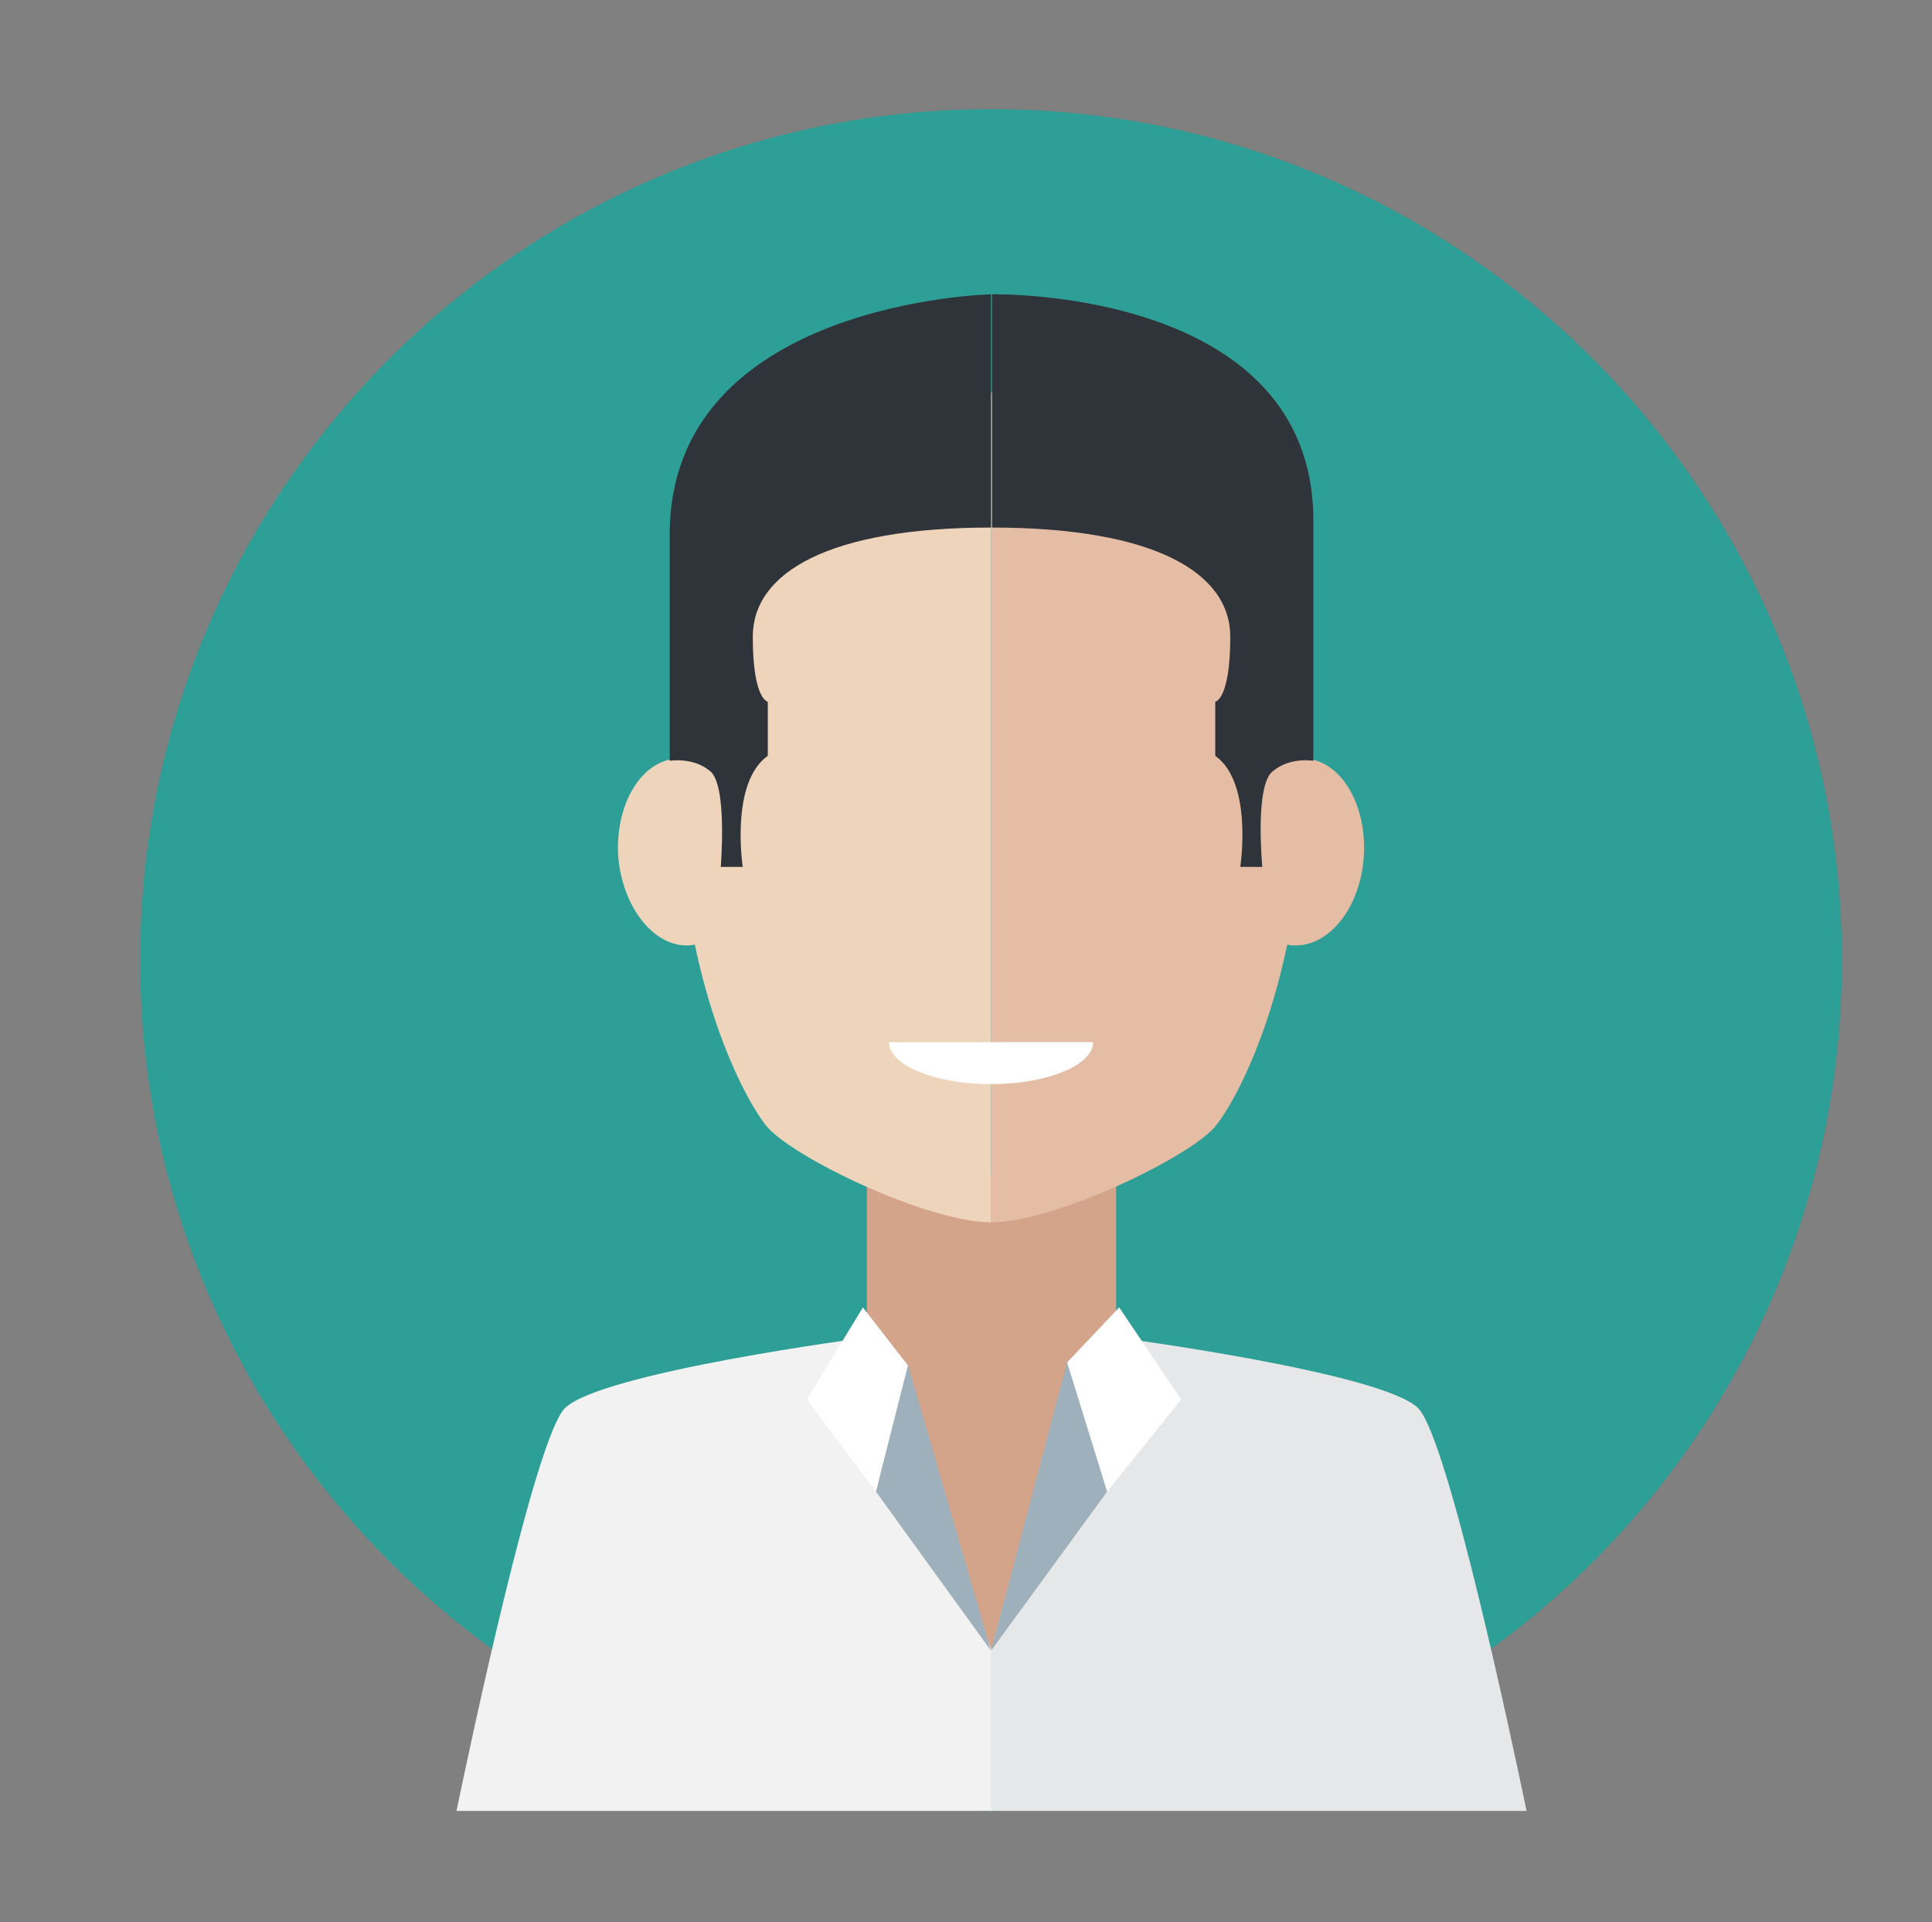<?xml version="1.0" encoding="utf-8"?>
<!-- Generator: Adobe Illustrator 19.0.0, SVG Export Plug-In . SVG Version: 6.00 Build 0)  -->
<svg version="1.1" id="Layer_1" xmlns="http://www.w3.org/2000/svg" xmlns:xlink="http://www.w3.org/1999/xlink" x="0px" y="0px"
	 viewBox="0 0 193 192" style="enable-background:new 0 0 193 192;" xml:space="preserve">
<rect x="0" y="0" width="193" height="192" fill="#808080" stroke="none"/>
<style type="text/css">
	.st0{fill:#817977;}
	.st1{fill:#7B7270;}
	.st2{fill:#2E9F96;}
	.st3{fill:#D4A48A;}
	.st4{fill:#F1F2F1;}
	.st5{fill:#E6E7E8;}
	.st6{fill:#E5BDA5;}
	.st7{fill:#EED4BB;}
	.st8{fill:#2F343A;}
	.st9{fill:#9EB0BB;}
	.st10{fill:#FFFFFF;}
	.st11{fill:none;}
</style>
<path class="st0" d="M184,95.9c0-46.9-38.1-85-85-85c-46.9,0-85,38.1-85,85c0,46.9,38.1,85,85,85C146,180.9,184,142.9,184,95.9"/>
<path class="st1" d="M184,95.9c0-46.9-38.1-85-85-85v170C146,180.9,184,142.9,184,95.9"/>
<path class="st2" d="M184,95.9c0-46.9-38.1-85-85-85c-46.9,0-85,38.1-85,85c0,46.9,38.1,85,85,85C146,180.9,184,142.9,184,95.9"/>
<g>
	<polygon class="st3" points="111.5,144.6 99.3,174.1 86.6,144.6 86.6,117.4 111.5,117.4 	"/>
	<path class="st4" d="M86.6,133.6c0,0-26.7,3.5-30.2,7.1c-3,3.2-9.4,33.5-10.8,40.2c41.6,0,53.5,0,53.5,0v-16L86.6,133.6z"/>
	<path class="st5" d="M111.5,133.6c0,0,26.7,3.5,30.2,7.1c3,3.2,9.4,33.5,10.8,40.2c-41.6,0-53.5,0-53.5,0v-16L111.5,133.6z"/>
	<g>
		<path class="st6" d="M99,39.2c12.1,0,31.2,6.9,31.2,39.1c0,18.6-6.1,30.8-8.7,34.1c-2.4,3.1-16.1,9.7-22.5,9.7
			C99,89.6,99,39.2,99,39.2z"/>
		<path class="st6" d="M136.2,86c0.5-5.1-1.9-9.7-5.5-10.2c-3.6-0.5-6.9,3.3-7.4,8.4c-0.5,5.1,1.9,9.7,5.5,10.2
			C132.4,94.9,135.7,91.1,136.2,86z"/>
	</g>
	<g>
		<path class="st7" d="M99,39.2c-12.1,0-31.2,6.9-31.2,39.1c0,18.6,6.1,30.8,8.7,34.1c2.4,3.1,16.1,9.7,22.5,9.7
			C99,89.6,99,39.2,99,39.2z"/>
		<path class="st7" d="M61.8,86c-0.5-5.1,1.9-9.7,5.5-10.2c3.6-0.5,6.9,3.3,7.4,8.4c0.5,5.1-1.9,9.7-5.5,10.2
			C65.7,94.9,62.4,91.1,61.8,86z"/>
	</g>
	<path class="st8" d="M72,86.6h2.2c0,0-1.3-8.4,2.5-11.1c0-4.2,0-5.4,0-5.4s-1.5-0.2-1.5-6.5c0-6.4,7.6-10.9,23.8-10.9
		c0-9.1,0-23.3,0-23.3s-32.1,0.7-32.1,24c0,9.7,0,22.6,0,22.6s2.3-0.4,4,1C72.7,78.3,72,86.6,72,86.6z"/>
	<path class="st8" d="M126.1,86.6h-2.2c0,0,1.3-8.4-2.5-11.1c0-4.2,0-5.4,0-5.4s1.5-0.2,1.5-6.5c0-6.4-7.6-10.9-23.8-10.9
		c0-9.1,0-23.3,0-23.3s32.1-0.7,32.1,22.6c0,9.7,0,24,0,24s-2.3-0.4-4,1C125.3,78.3,126.1,86.6,126.1,86.6z"/>
	<g>
		<polygon class="st9" points="99,164.9 90.6,136 87.5,149 		"/>
		<polygon class="st10" points="86.2,130.6 90.7,136.4 87.5,149 80.6,139.8 		"/>
	</g>
	<g>
		<polygon class="st9" points="99,164.9 106.7,135.7 110.6,149 		"/>
		<polygon class="st10" points="111.8,130.6 106.6,136.1 110.6,149 118,139.8 		"/>
	</g>
	<path class="st10" d="M99,108.3c5.6,0,10.2-1.9,10.2-4.2H88.8C88.8,106.4,93.4,108.3,99,108.3z"/>
</g>
<path class="st11" d="M184,95.9c0-46.9-38.1-85-85-85c-46.9,0-85,38.1-85,85c0,46.9,38.1,85,85,85C146,180.9,184,142.9,184,95.9"/>
</svg>
